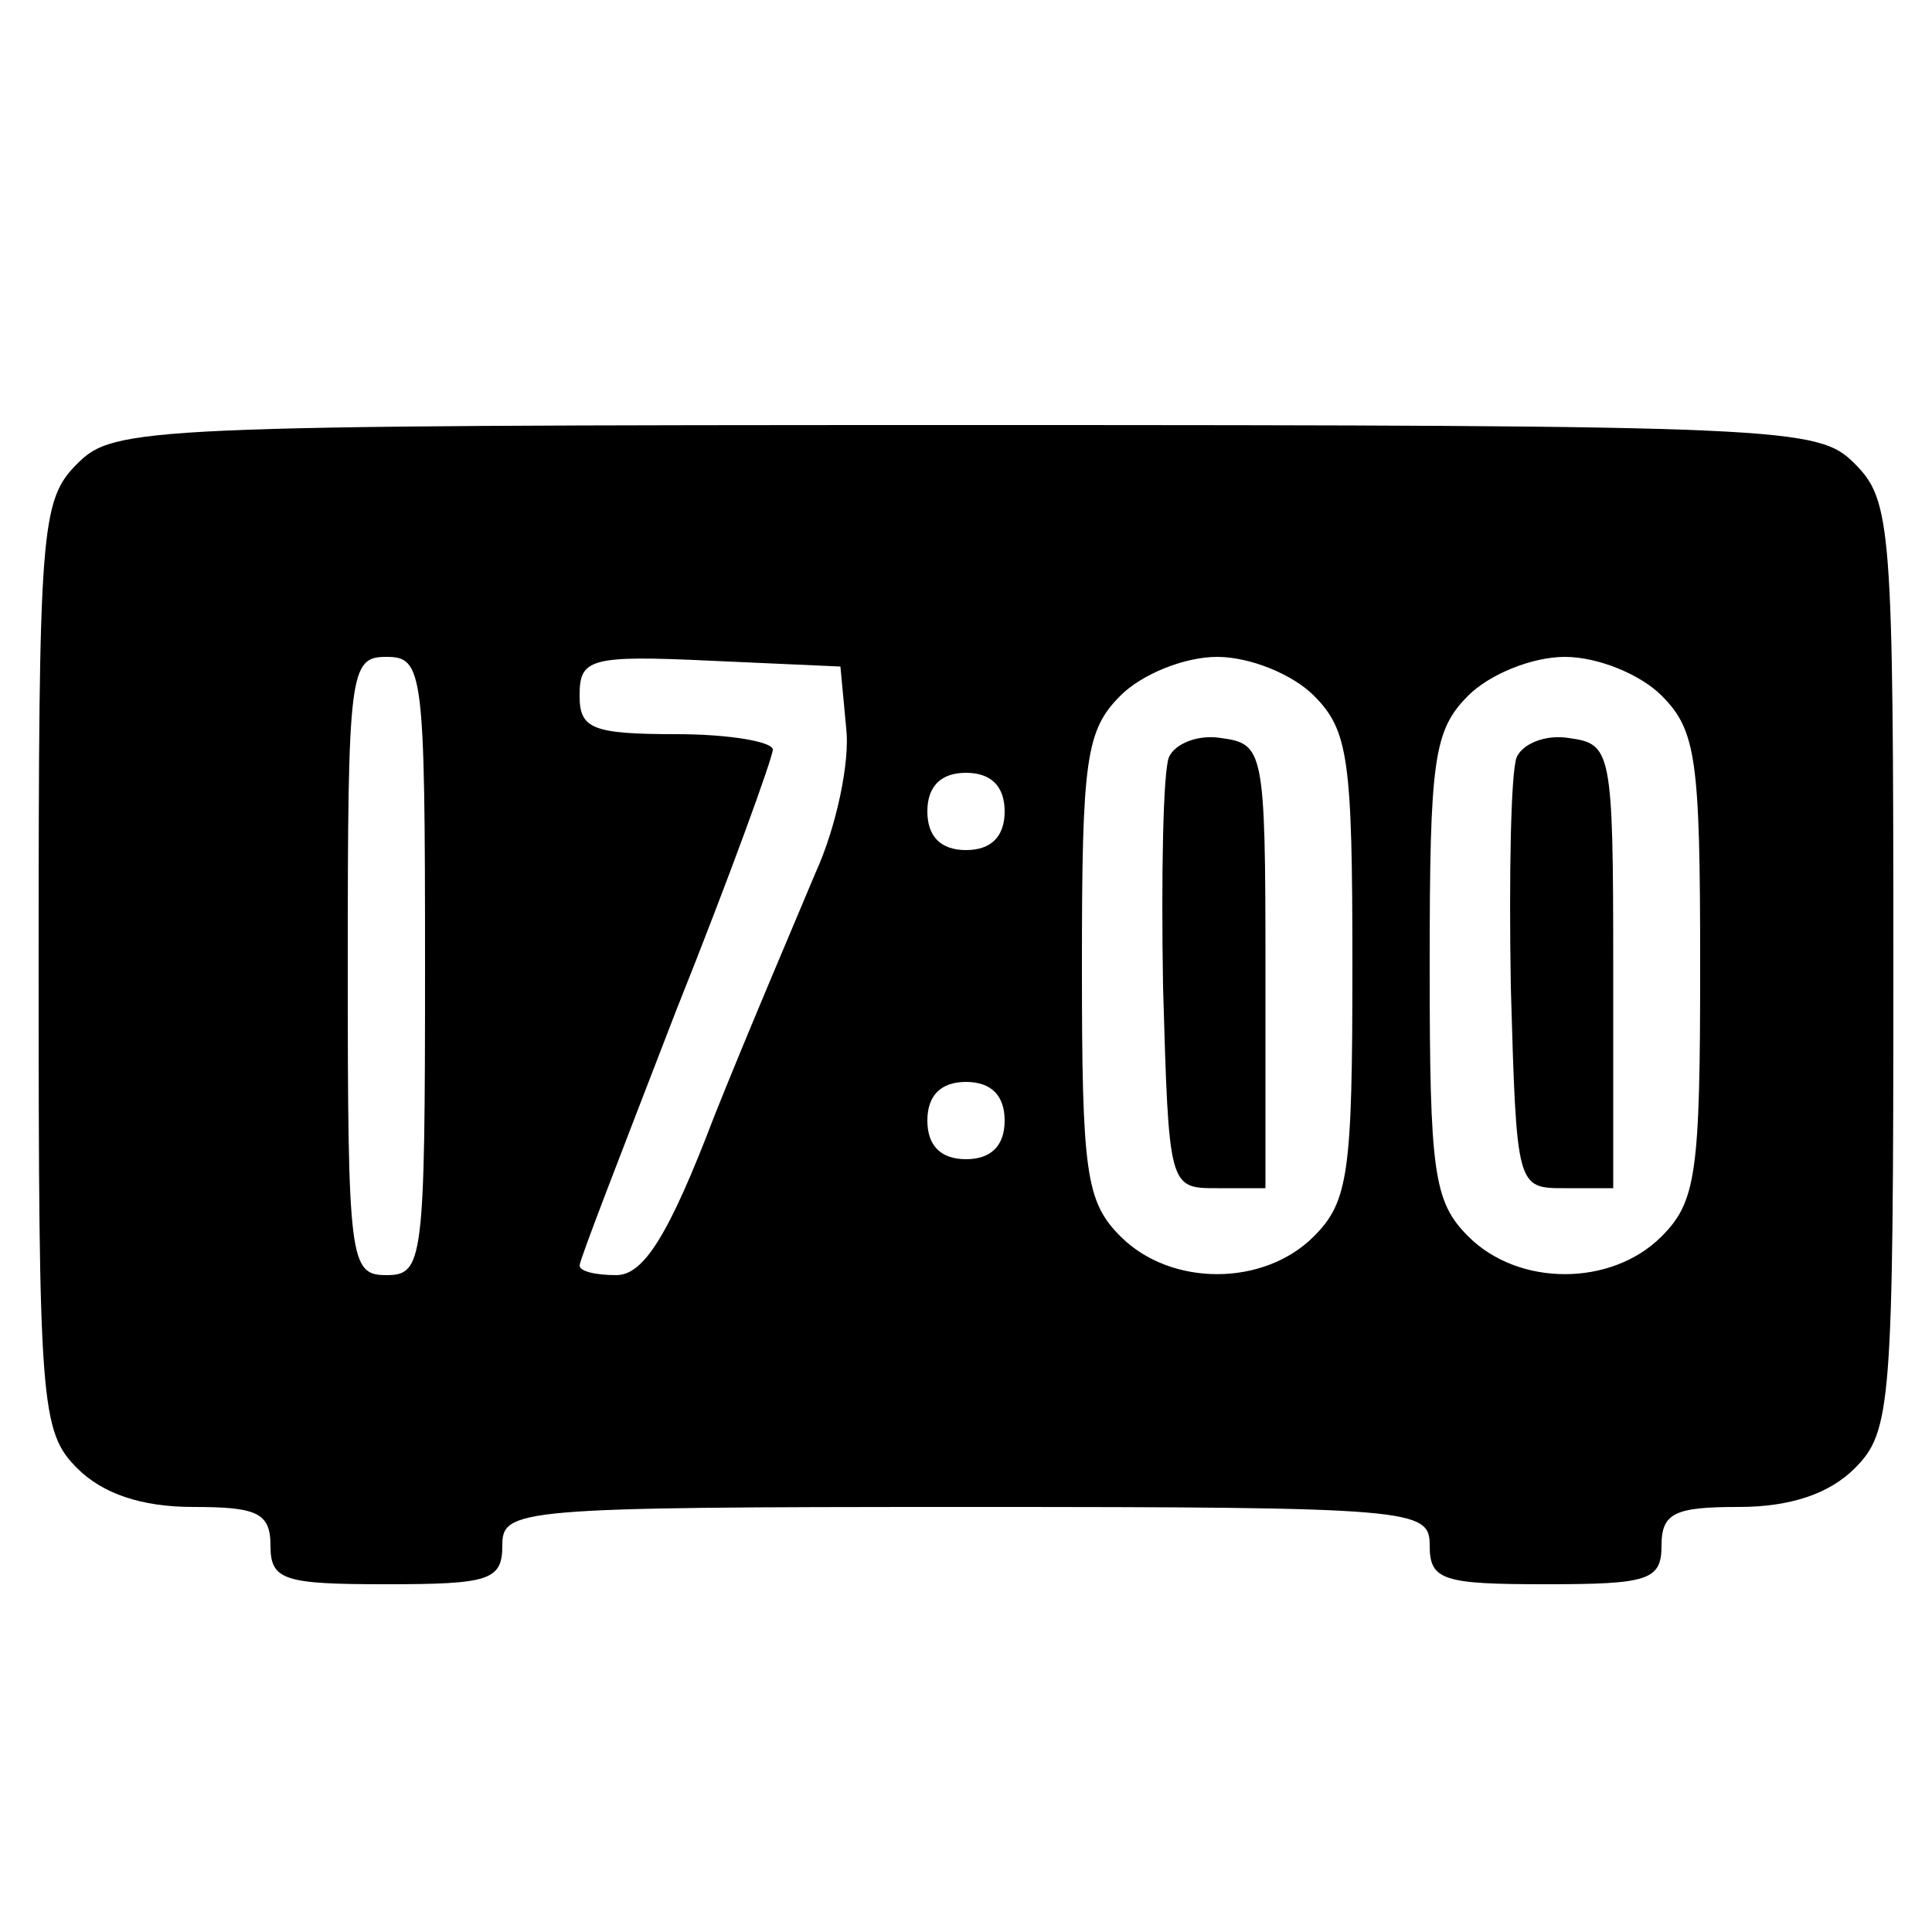 <?xml version="1.0" standalone="no"?>
<!DOCTYPE svg PUBLIC "-//W3C//DTD SVG 20010904//EN"
 "http://www.w3.org/TR/2001/REC-SVG-20010904/DTD/svg10.dtd">
<svg version="1.0" xmlns="http://www.w3.org/2000/svg"
 width="100pt" height="100pt" viewBox="0 0 100 100"
 preserveAspectRatio="xMidYMid meet">
<g transform="translate(0,100) scale(0.1,-0.1)"
fill="#000000" stroke="none">
<path d="M40 760 c-19 -19 -20 -33 -20 -260 0 -227 1 -241 20 -260 13 -13 33
-20 60 -20 33 0 40 -3 40 -20 0 -18 7 -20 60 -20 53 0 60 2 60 20 0 19 7 20
240 20 233 0 240 -1 240 -20 0 -18 7 -20 60 -20 53 0 60 2 60 20 0 17 7 20 40
20 27 0 47 7 60 20 19 19 20 33 20 260 0 227 -1 241 -20 260 -19 19 -33 20
-460 20 -427 0 -441 -1 -460 -20z m180 -260 c0 -153 -1 -160 -20 -160 -19 0
-20 7 -20 160 0 153 1 160 20 160 19 0 20 -7 20 -160z m218 123 c2 -17 -5 -51
-16 -75 -10 -24 -34 -80 -52 -125 -24 -63 -37 -83 -51 -83 -11 0 -19 2 -19 5
0 3 23 62 50 132 28 70 50 131 50 135 0 4 -22 8 -50 8 -44 0 -50 3 -50 20 0
19 5 21 68 18 l67 -3 3 -32z m242 17 c18 -18 20 -33 20 -140 0 -107 -2 -122
-20 -140 -26 -26 -74 -26 -100 0 -18 18 -20 33 -20 140 0 107 2 122 20 140 11
11 33 20 50 20 17 0 39 -9 50 -20z m180 0 c18 -18 20 -33 20 -140 0 -107 -2
-122 -20 -140 -26 -26 -74 -26 -100 0 -18 18 -20 33 -20 140 0 107 2 122 20
140 11 11 33 20 50 20 17 0 39 -9 50 -20z m-340 -60 c0 -13 -7 -20 -20 -20
-13 0 -20 7 -20 20 0 13 7 20 20 20 13 0 20 -7 20 -20z m0 -160 c0 -13 -7 -20
-20 -20 -13 0 -20 7 -20 20 0 13 7 20 20 20 13 0 20 -7 20 -20z"/>
<path d="M605 608 c-3 -8 -4 -61 -3 -119 3 -104 3 -104 28 -104 l25 0 0 115
c0 112 -1 115 -23 118 -12 2 -24 -3 -27 -10z"/>
<path d="M785 608 c-3 -8 -4 -61 -3 -119 3 -104 3 -104 28 -104 l25 0 0 115
c0 112 -1 115 -23 118 -12 2 -24 -3 -27 -10z"/>
</g>
</svg>
